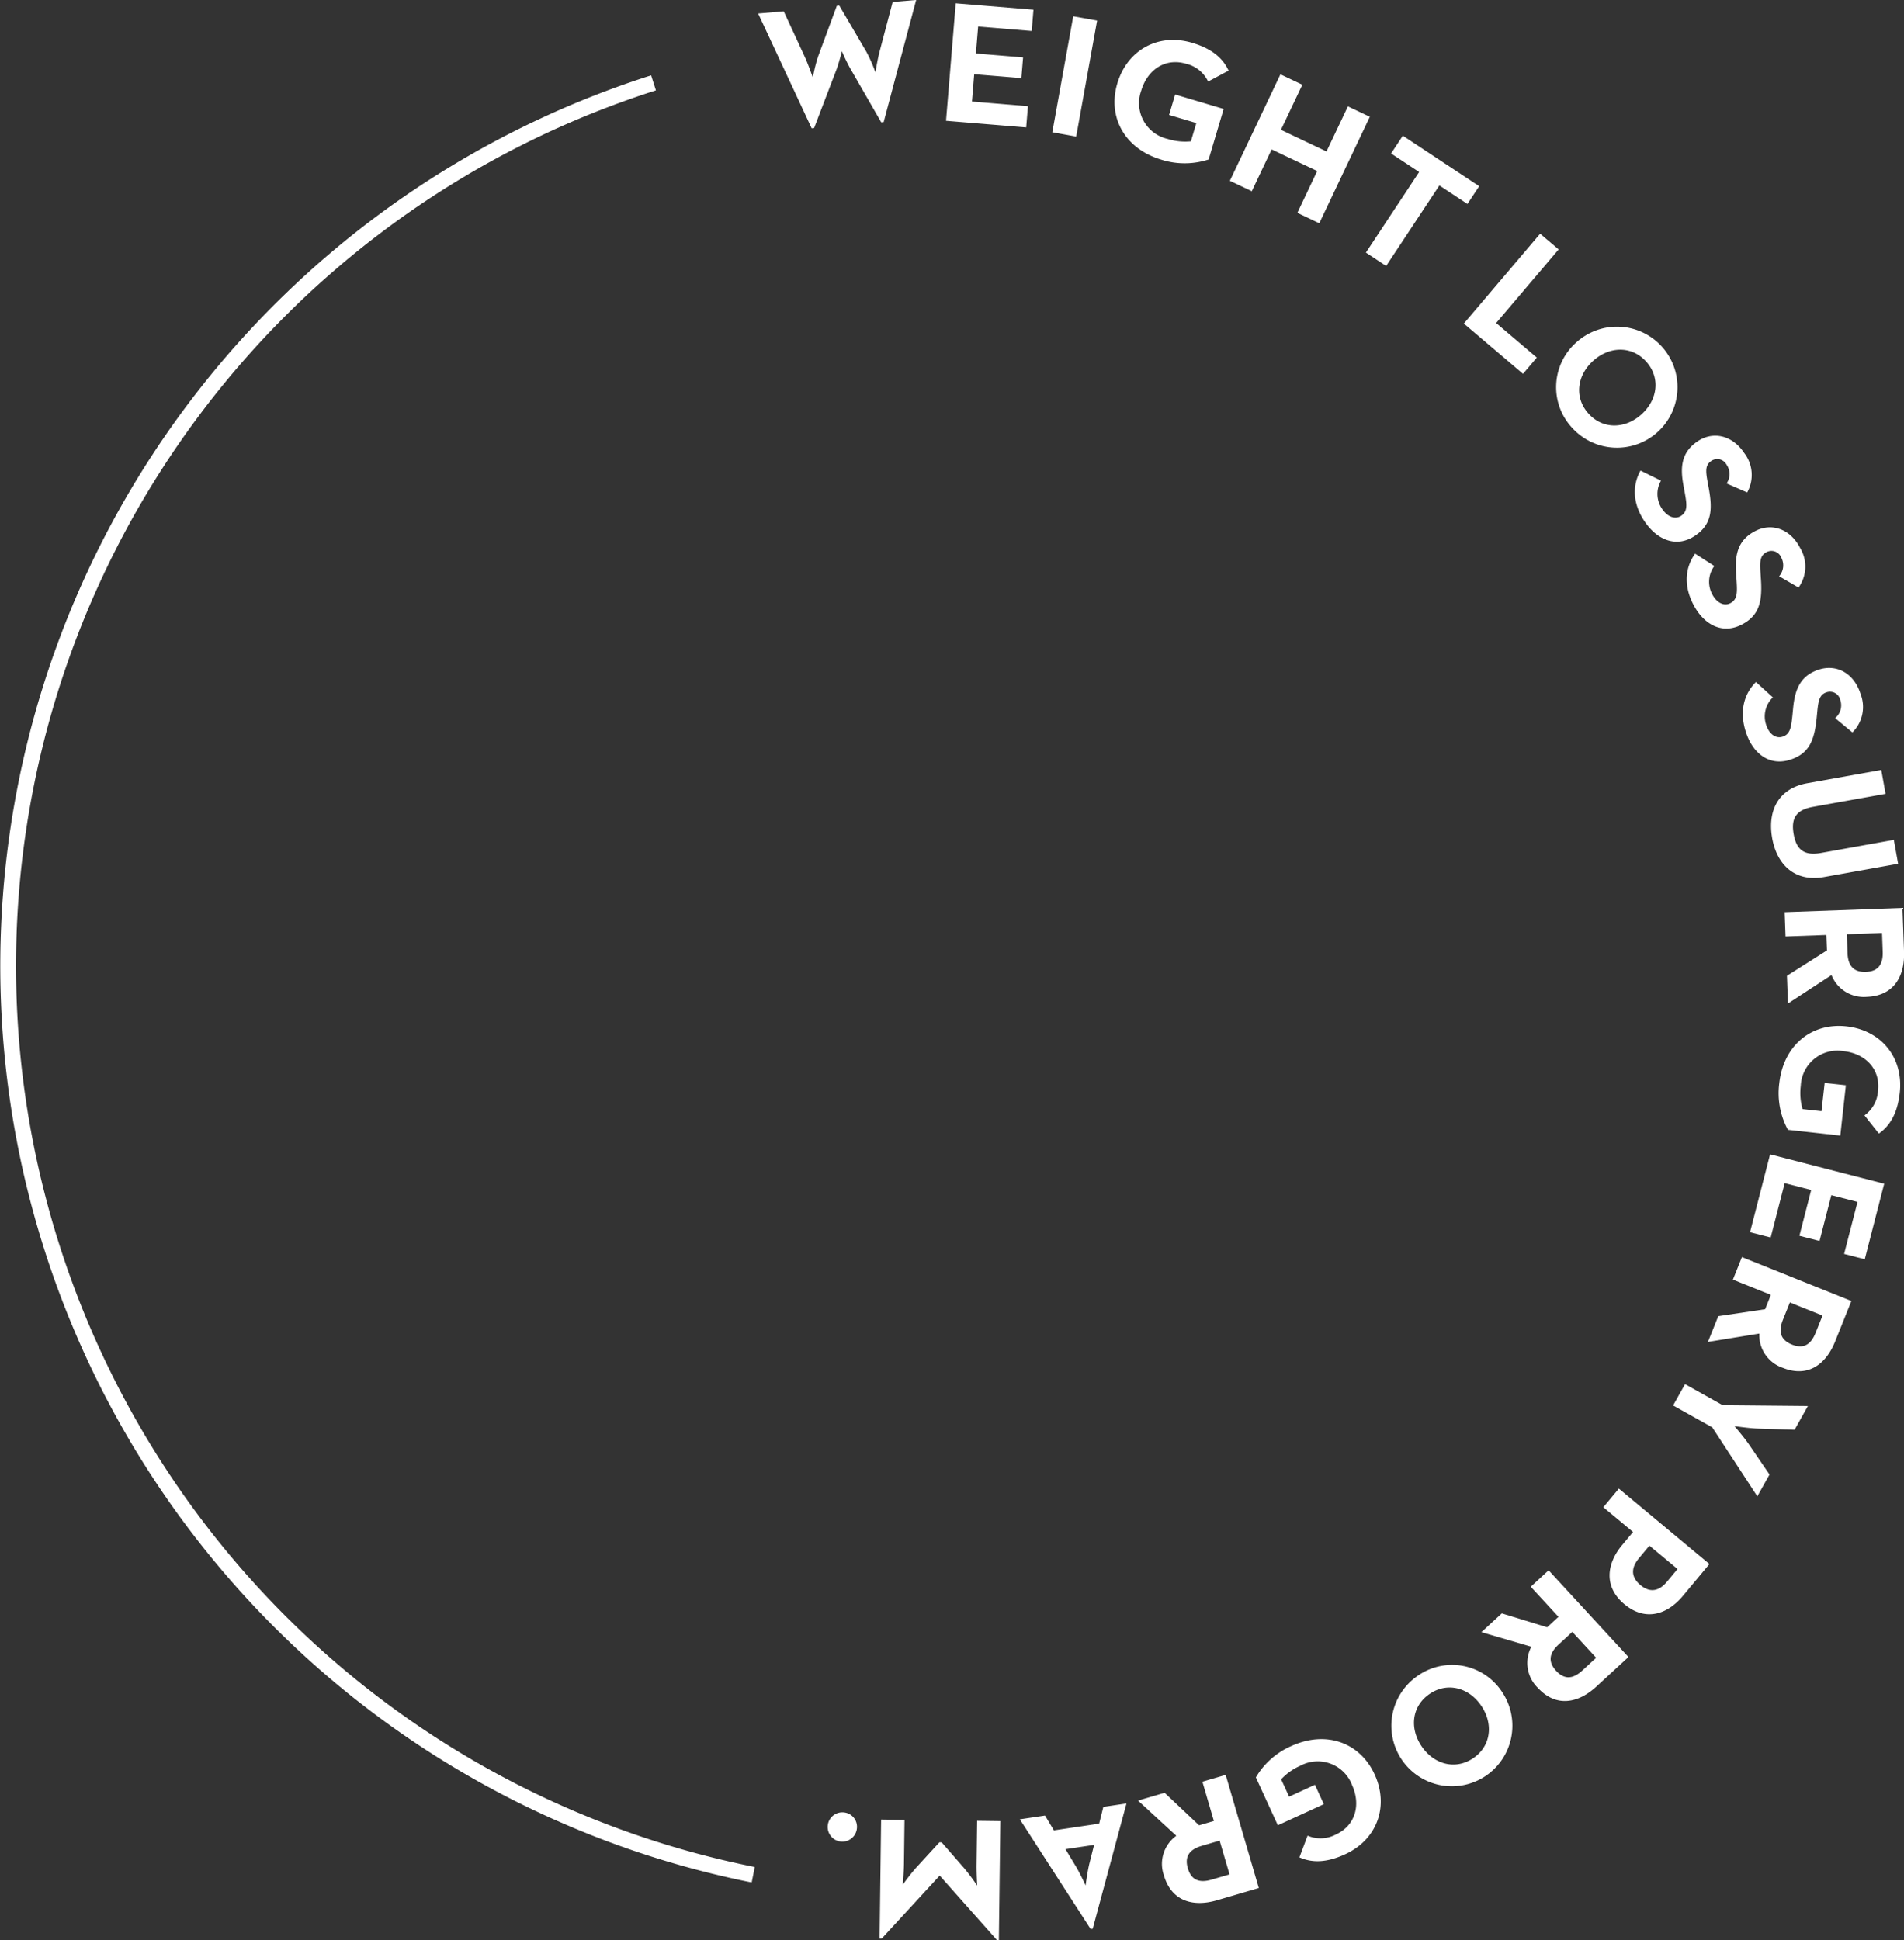 <svg xmlns="http://www.w3.org/2000/svg" width="362.5" height="369.343" viewBox="0 0 362.5 369.343">
  <rect x="0" y="0" width="362.5" height="369.343" fill="#333333" stroke="none"/>
  <defs>
    <style>
      .cls-1 {
        fill: none;
        stroke: #fff;
        stroke-width: 3px;
      }

      .cls-1, .cls-2 {
        fill-rule: evenodd;
      }

      .cls-2 {
        fill: #fff;
      }
    </style>
  </defs>
  <path id="Ellipse_3_copy_14" data-name="Ellipse 3 copy 14" class="cls-1" d="M671.594,419.358A176.431,176.431,0,0,1,652.613,78.243" transform="translate(-528.188 -62.469)"/>
  <path id="WEIGHT_LOSS_SURGERY_PROGRAM." data-name="WEIGHT LOSS SURGERY PROGRAM." class="cls-2" d="M682.72,86.892l0.46-.04,4.3-11.233c0.455-1.265.976-3.3,1-3.4a35.006,35.006,0,0,0,1.531,3.181l5.955,10.354,0.46-.039,6.189-23.253-4.472.383L695.7,72.1c-0.429,1.56-.816,4.012-0.837,4.146a29.164,29.164,0,0,0-1.728-3.926l-5.159-8.8-0.461.039L683.989,73.1a26.14,26.14,0,0,0-1.034,4.163c-0.086-.224-0.878-2.508-1.531-3.943l-4.024-8.7-4.867.417ZM708.3,85.465l15.262,1.259,0.334-4.046L713.235,81.8l0.429-5.2,8.979,0.741,0.326-3.947-8.98-.741,0.424-5.131,10.2,0.841,0.334-4.046-14.8-1.221Zm20.235,2.181,4.546,0.821,3.985-22.08-4.546-.82ZM749.3,92.865a14.6,14.6,0,0,0,9-.041l2.862-9.616-9.237-2.749-1.158,3.891,5.188,1.544-1.036,3.48a11.074,11.074,0,0,1-4.443-.462,6.988,6.988,0,0,1-5.008-9.2c1.2-4.017,4.621-6.269,8.512-5.111a6.217,6.217,0,0,1,4.225,3.393l3.89-2.079c-1.169-2.552-3.417-4.254-6.929-5.3-6.484-1.93-12.36,1.383-14.253,7.741S742.28,90.775,749.3,92.865Zm13.04,4.025,4.174,1.981,3.779-7.96,8.675,4.118-3.779,7.96,4.173,1.981L788.988,84.7l-4.173-1.981L780.739,91.3l-8.675-4.118L776.14,78.6l-4.174-1.981Zm25.9,13.662,3.853,2.548,10.137-15.331,5.34,3.531,2.238-3.386L795.273,88.3l-2.238,3.386,5.34,3.531Zm18.647,13.515,11.27,9.569,2.627-3.094-7.748-6.579,11.9-14.012-3.522-2.99Zm20.637,19.863a11.518,11.518,0,1,0,.842-16.336A11.363,11.363,0,0,0,827.522,143.93Zm3.075-2.75c-2.728-3.05-2.189-7.25.935-10.044s7.358-2.861,10.086.189,2.189,7.251-.935,10.045S833.325,144.231,830.6,141.18Zm10.669,20.5c2.435,3.652,6.142,5.108,9.6,2.8,3.213-2.142,3.414-4.934,2.636-9.135l-0.228-1.236c-0.385-2.124-.394-3.149.76-3.918a2.01,2.01,0,0,1,2.874.741,3.148,3.148,0,0,1,0,3.57l3.918,1.712a6.823,6.823,0,0,0-.568-7.515c-2.288-3.433-5.95-4.165-8.833-2.243-3.131,2.087-3.387,4.915-2.719,8.476l0.229,1.236c0.4,2.27.631,3.625-.687,4.5-1.1.732-2.572,0.247-3.634-1.346a5.028,5.028,0,0,1-.192-5.346l-3.9-1.922C839.051,154.669,838.886,158.11,841.266,161.681Zm9.29,15.821c2,3.907,5.514,5.778,9.216,3.884,3.437-1.759,3.957-4.509,3.666-8.771l-0.085-1.253c-0.138-2.154-.03-3.173,1.2-3.805a2.01,2.01,0,0,1,2.77,1.067,3.146,3.146,0,0,1-.41,3.545l3.695,2.15a6.822,6.822,0,0,0,.3-7.529c-1.879-3.672-5.431-4.82-8.516-3.241-3.348,1.713-3.928,4.493-3.672,8.107l0.085,1.253c0.14,2.3.212,3.673-1.2,4.4-1.175.6-2.583-.05-3.455-1.754a5.025,5.025,0,0,1,.423-5.331l-3.653-2.357C849.16,170.284,848.6,173.684,850.556,177.5Zm10,24.257c1.333,4.182,4.494,6.6,8.457,5.342,3.679-1.172,4.643-3.8,5.055-8.053l0.121-1.251c0.216-2.147.49-3.135,1.811-3.556a2.011,2.011,0,0,1,2.558,1.506,3.145,3.145,0,0,1-.985,3.431l3.293,2.727a6.825,6.825,0,0,0,1.529-7.38c-1.252-3.931-4.57-5.646-7.872-4.594-3.585,1.142-4.612,3.79-4.952,7.4l-0.121,1.251c-0.239,2.293-.393,3.659-1.9,4.14-1.258.4-2.54-.473-3.121-2.3a5.027,5.027,0,0,1,1.29-5.191l-3.217-2.924C860.367,194.408,859.259,197.671,860.561,201.759Zm5.031,20.266c0.9,5.034,4.293,8.415,9.88,7.412l14.1-2.531-0.816-4.547-13.836,2.484c-3.215.578-4.694-.565-5.231-3.553-0.542-3.02.441-4.638,3.656-5.216l13.836-2.484-0.816-4.547-14.1,2.531C866.678,212.577,864.676,216.926,865.592,222.025Zm2.378,14.1,0.167,4.618,7.783-.282,0.106,2.935-7.619,4.833,0.191,5.277,8.292-5.418a6.605,6.605,0,0,0,6.722,4.149c5.244-.19,7.251-4.027,7.086-8.612l-0.3-8.311Zm11.842,4.195,6.695-.242,0.129,3.562c0.08,2.21-.69,3.757-3.2,3.848-2.474.089-3.417-1.33-3.5-3.606ZM866.94,268.7a14.6,14.6,0,0,0,1.645,8.848l9.973,1.1,1.059-9.58-4.035-.446-0.6,5.38-3.608-.4a11.061,11.061,0,0,1-.338-4.454,6.987,6.987,0,0,1,8.164-6.569c4.167,0.46,6.993,3.429,6.547,7.464a6.217,6.217,0,0,1-2.585,4.762l2.739,3.457c2.3-1.605,3.577-4.12,3.98-7.762,0.743-6.725-3.565-11.916-10.159-12.645S867.745,261.421,866.94,268.7Zm-1.748,13.517-3.817,14.826,3.93,1.012,2.665-10.353,5.049,1.3-2.246,8.723,3.834,0.987,2.246-8.722,4.984,1.283-2.55,9.905,3.93,1.012,3.7-14.378Zm-5.359,19.563-1.72,4.289,7.23,2.9L864.25,311.7l-8.925,1.329-1.965,4.9,9.777-1.591a6.6,6.6,0,0,0,4.463,6.518c4.87,1.953,8.262-.741,9.969-5l3.1-7.72Zm9.125,8.637,6.219,2.493-1.327,3.309c-0.823,2.052-2.154,3.154-4.482,2.221-2.3-.921-2.584-2.6-1.737-4.715ZM849,325.964l-2.273,4.061,7.459,4.175,8.576,13.123,2.322-4.147-3.844-5.632c-1.037-1.526-2.832-3.59-2.832-3.59s2.787,0.426,4.573.48l6.875,0.218,2.531-4.521-16.216-.152ZM836.4,345.85l-2.957,3.55,5.656,4.711-2.091,2.51c-2.915,3.5-3.569,7.9.463,11.253s8.19,1.925,11.126-1.6l5.048-6.061Zm5.818,10.859,5.351,4.456-2.007,2.41c-1.415,1.7-3.122,2.253-5.049.647-1.9-1.584-1.759-3.354-.3-5.1Zm-19.19,4.693-3.4,3.13,5.276,5.73-2.162,1.99-8.626-2.646-3.886,3.577,9.509,2.776a6.605,6.605,0,0,0,1.219,7.805c3.554,3.861,7.776,2.891,11.151-.216l6.12-5.633Zm4.513,11.726,4.538,4.93-2.622,2.414c-1.627,1.5-3.3,1.919-5,.073-1.677-1.821-1.212-3.46.464-5ZM798.088,381.5a11.519,11.519,0,1,0,16.072,3.056A11.366,11.366,0,0,0,798.088,381.5Zm2.306,3.421c3.394-2.288,7.482-1.184,9.825,2.292s1.834,7.679-1.559,9.967-7.482,1.183-9.825-2.292S797,387.211,800.394,384.924Zm-26.366,9.946a14.593,14.593,0,0,0-6.74,5.962l4.186,9.117,8.757-4.02-1.694-3.689-4.918,2.258-1.514-3.3a11.07,11.07,0,0,1,3.644-2.581,6.988,6.988,0,0,1,9.832,3.62c1.748,3.809.657,7.759-3.032,9.453a6.215,6.215,0,0,1-5.412.233l-1.555,4.127c2.561,1.148,5.373.947,8.7-.582,6.148-2.822,8.383-9.185,5.615-15.213S780.686,391.813,774.028,394.87Zm-12.483,5.485-4.434,1.3,2.189,7.475-2.819.825-6.56-6.194-5.067,1.484,7.293,6.7a6.6,6.6,0,0,0-2.366,7.536c1.475,5.036,5.688,6.037,10.091,4.748l7.981-2.338Zm-1.15,12.511,1.883,6.429-3.421,1c-2.122.622-3.81,0.256-4.516-2.151-0.7-2.375.448-3.638,2.633-4.278Zm-17.737-7.073-4.407.656-0.794,3.187-8.617,1.282-1.687-2.819-4.8.714L735.836,429.7l0.392-.058Zm-6.167,7.891-0.9,3.571c-0.392,1.626-.7,4.041-0.719,4.144-0.1-.219-1.087-2.374-1.925-3.751l-1.9-3.154Zm-17.85-4.535-4.421-.056-0.107,8.413c-0.019,1.517.115,3.928,0.115,3.928a39.458,39.458,0,0,0-2.368-3.2l-4.39-5.038-0.429-.006-4.517,4.925a39.715,39.715,0,0,0-2.449,3.137s0.2-2.406.215-3.924l0.107-8.412-4.454-.057-0.288,22.664,0.4,0,11.041-12,10.9,12.281,0.363,0ZM688.9,407.5a2.789,2.789,0,1,0,2.421,3.144A2.754,2.754,0,0,0,688.9,407.5Z" transform="translate(-528.188 -62.469)"/>
</svg>
